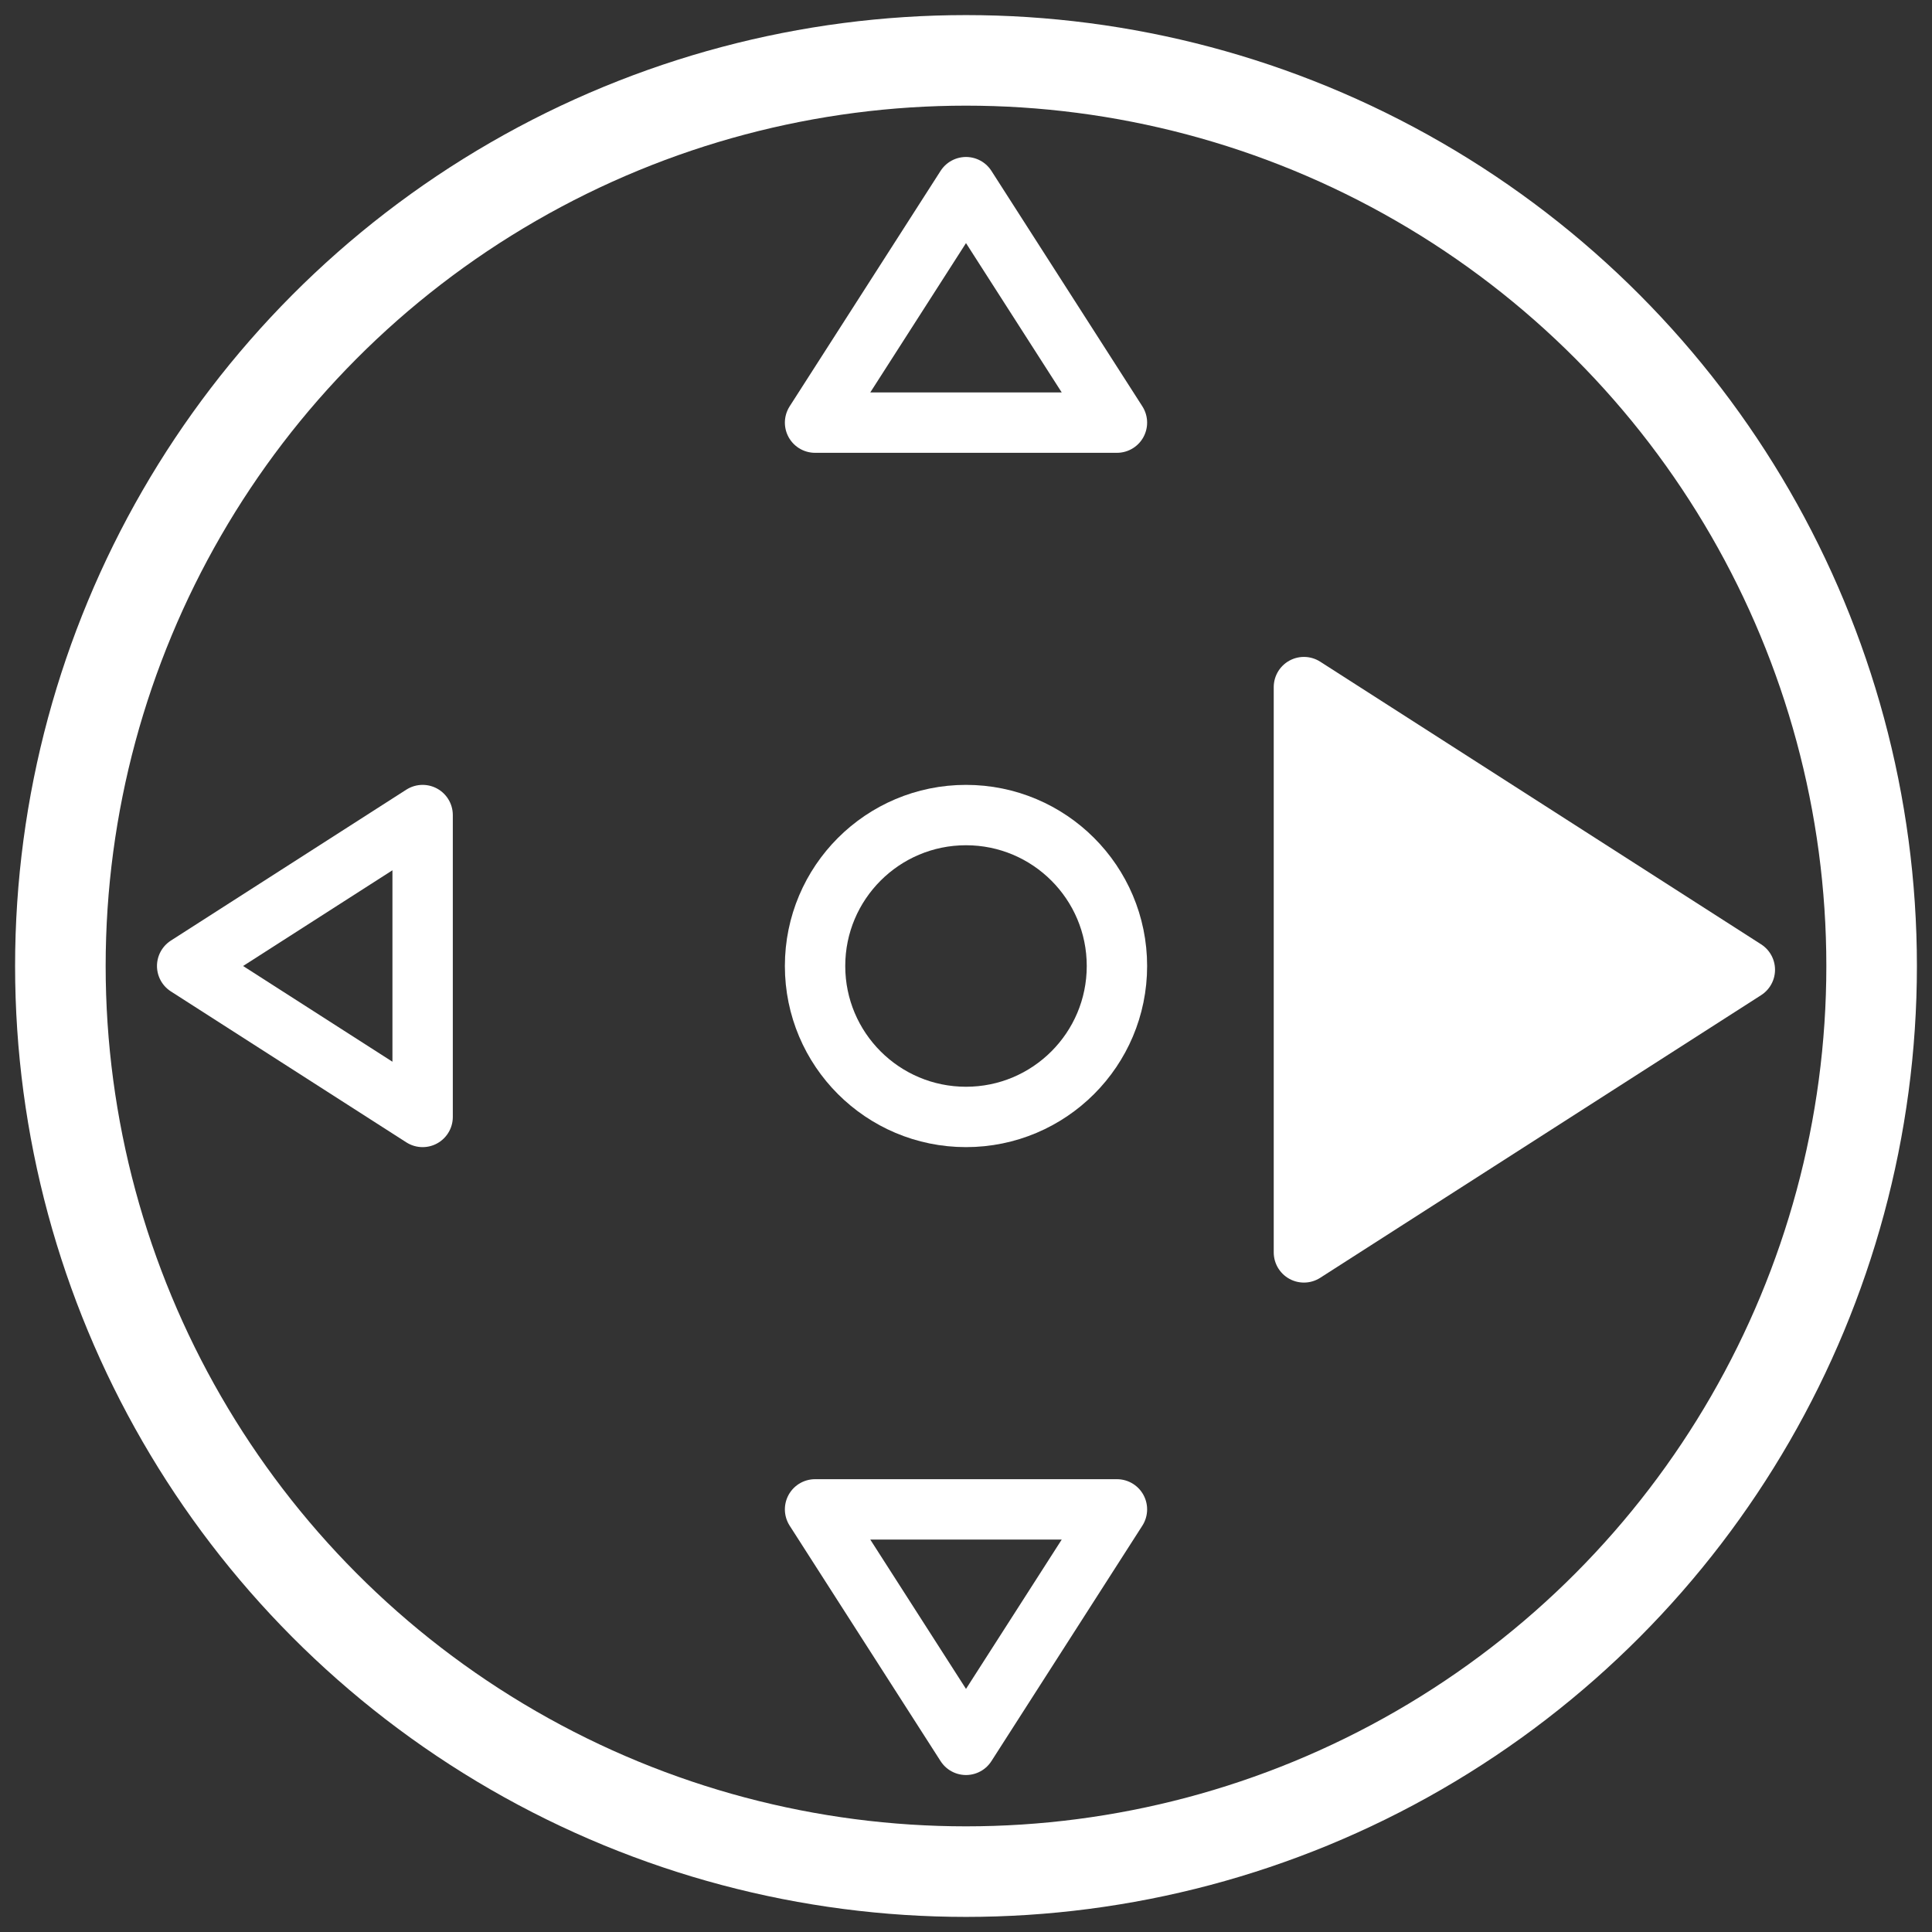 <svg xmlns="http://www.w3.org/2000/svg" width="64" height="64" version="1.1"><rect width="100%" height="100%" fill="#333333" stroke="none"/><rect id="backgroundrect" width="100%" height="100%" x="0" y="0" fill="none" stroke="none"/>
 
 
 
 
 
 
<g class="currentLayer" style=""><title>Layer 1</title><circle id="circle" cx="32" cy="32" r="30" fill="none" stroke="#fff" stroke-width="3" class=""/><polygon id="analog_up" points="27,14 37,14 32,6.2" fill="none" stroke="#fff" stroke-linejoin="round" stroke-width="2"/><polygon id="analog_right" points="43.194,22.761 43.194,41.487 57.8,32.124 " fill="#fff" stroke="#fff" stroke-linejoin="round" stroke-width="2" class="selected"/><polygon id="analog_down" points="27,50 37,50 32,57.8" fill="none" stroke="#fff" stroke-linejoin="round" stroke-width="2"/><polygon id="analog_left" points="14,27 14,37 6.2,32" fill="none" stroke="#fff" stroke-linejoin="round" stroke-width="2"/><circle id="analog_thumb" cx="32" cy="32" r="5" fill="none" stroke="#fff" stroke-linejoin="round" stroke-width="2"/></g></svg>